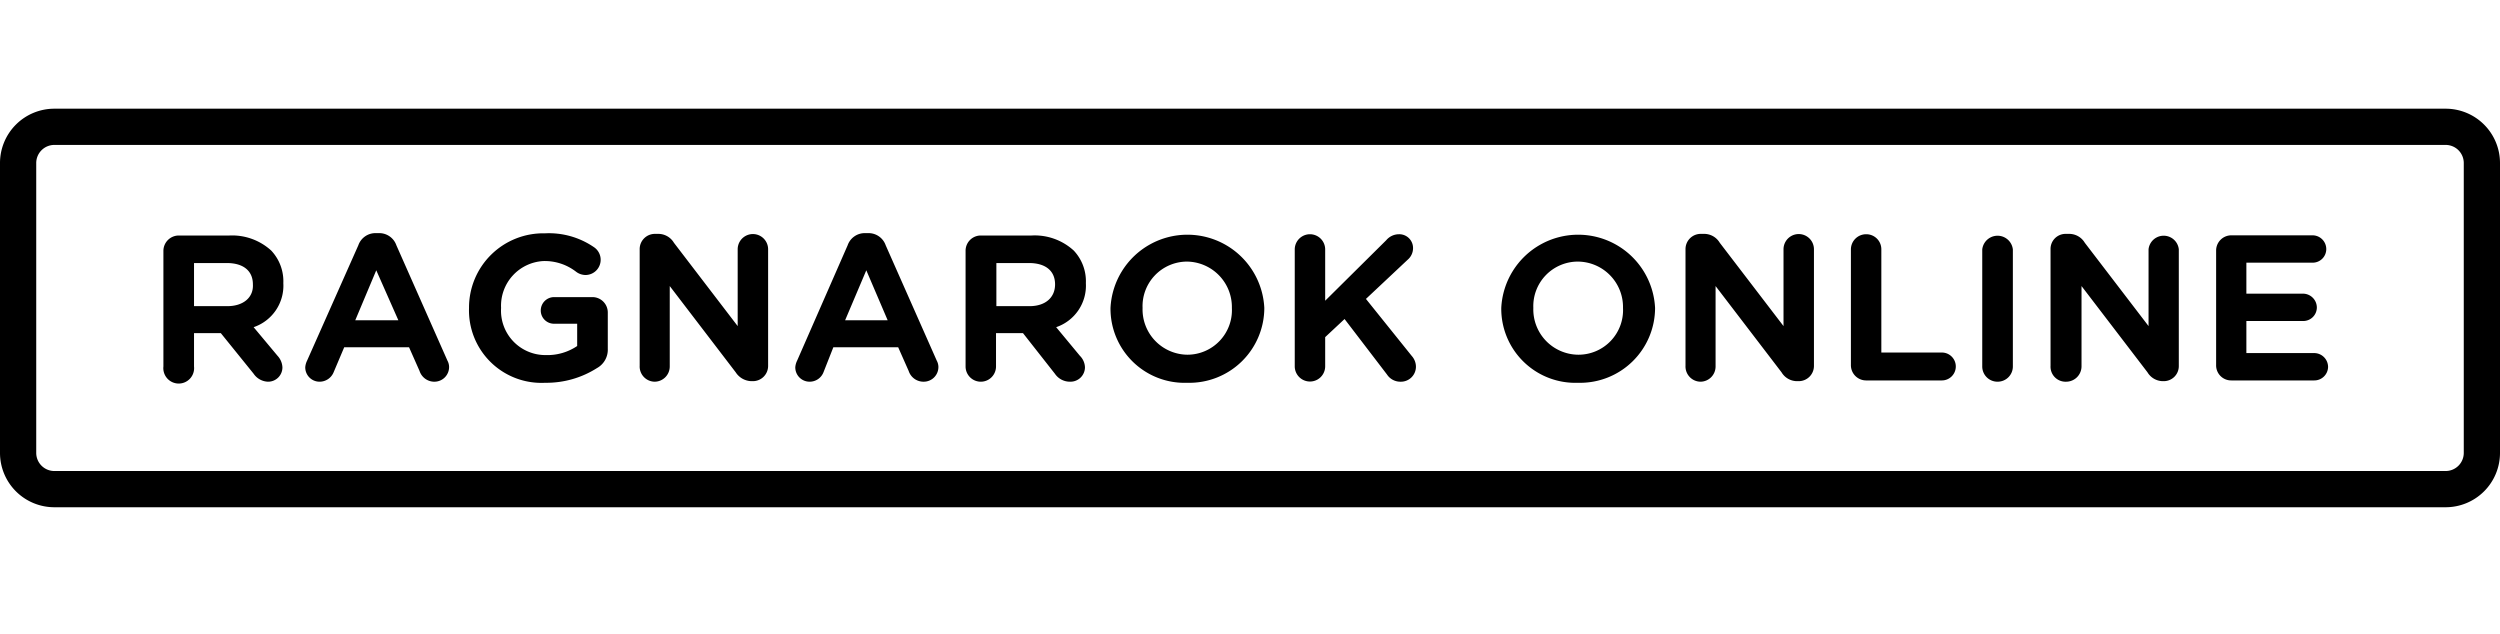 <svg xmlns="http://www.w3.org/2000/svg" viewBox="0 0 138 35"><path d="M135 28H3a3 3 0 01-3-3V9a3 3 0 013-3h132a3 3 0 013 3v16a3 3 0 01-3 3zM3 8a1 1 0 00-1 1v16a1 1 0 001 1h132a1 1 0 001-1V9a1 1 0 00-1-1z" fill="currentColor" /><path d="M127.75 21a.76.76 0 00.76-.75.77.77 0 00-.76-.76H124v-1.77h3.13a.75.75 0 00.76-.75.77.77 0 00-.76-.76H124V14.5h3.65a.75.75 0 00.76-.75.76.76 0 00-.76-.76h-4.48a.84.84 0 00-.84.85v6.31a.83.83 0 00.84.85zm-13.69.07a.85.85 0 00.84-.84v-4.44l3.64 4.76a1 1 0 00.88.49.83.83 0 00.85-.84v-6.44a.84.84 0 00-1.67 0V18l-3.52-4.6a1 1 0 00-.87-.49h-.18a.83.83 0 00-.84.84v6.44a.83.83 0 00.87.88zm-3.79 0a.84.84 0 00.84-.85v-6.45a.85.85 0 00-1.69 0v6.45a.84.84 0 00.85.85zm-3.08-.07a.77.77 0 000-1.54h-3.34v-5.69a.83.83 0 00-.83-.84.84.84 0 00-.85.84v6.38a.84.84 0 00.83.85zm-13.32.07a.84.84 0 00.83-.84v-4.44l3.64 4.76a1 1 0 00.88.49h.06a.84.84 0 00.85-.84v-6.44a.84.84 0 00-1.68 0V18l-3.52-4.6a1 1 0 00-.87-.49h-.17a.84.84 0 00-.85.84v6.44a.84.84 0 00.83.88zm-6.75-1.49A2.5 2.5 0 0184.64 17a2.46 2.46 0 012.46-2.56A2.51 2.51 0 0189.59 17a2.46 2.46 0 01-2.47 2.58zm0 1.55A4.14 4.14 0 0091.36 17a4.25 4.25 0 00-8.49 0 4.09 4.09 0 004.23 4.13zm-9.82-.06a.83.83 0 00.86-.83.9.9 0 00-.23-.59L75.4 16.5l2.3-2.16a.84.84 0 00.3-.63.76.76 0 00-.78-.78.92.92 0 00-.7.33l-3.37 3.34v-2.83a.84.84 0 10-1.68 0v6.45a.84.84 0 101.68 0v-1.61l1.07-1 2.34 3.06a.88.88 0 00.72.4zm-11.75-1.49A2.5 2.5 0 0163.07 17a2.46 2.46 0 012.46-2.56A2.51 2.51 0 0168 17a2.46 2.46 0 01-2.45 2.58zm0 1.55A4.14 4.14 0 0069.79 17a4.25 4.25 0 00-8.49 0 4.09 4.09 0 004.23 4.13zm-8.7-4.23H55v-2.38h1.8c.89 0 1.44.41 1.44 1.18 0 .72-.53 1.2-1.41 1.2zm2.23 4.17a.8.8 0 00.81-.79.94.94 0 00-.28-.64l-1.31-1.58a2.42 2.42 0 001.64-2.43 2.47 2.47 0 00-.67-1.8 3.19 3.19 0 00-2.33-.83h-2.79a.84.84 0 00-.85.85v6.38a.84.84 0 101.68 0v-1.84h1.49l1.76 2.24a1 1 0 00.83.44zM49 17.68h-2.35l1.17-2.76zm2 3.39a.81.81 0 00.8-.82.75.75 0 00-.09-.34l-2.82-6.37a1 1 0 00-1-.67h-.1a1 1 0 00-1 .67L44 19.91a1 1 0 00-.1.36.79.79 0 00.78.8.82.82 0 00.78-.53l.54-1.37h3.58l.58 1.31a.86.86 0 00.84.59zm-14.86 0a.84.84 0 00.83-.84v-4.44l3.64 4.76a1.06 1.06 0 00.88.49h.06a.84.84 0 00.85-.84v-6.44a.84.84 0 00-1.68 0V18l-3.52-4.6a1 1 0 00-.86-.49h-.18a.84.84 0 00-.85.84v6.44a.84.84 0 00.82.88zm-6 .06a5.2 5.2 0 002.81-.81 1.16 1.16 0 00.6-1.07v-2a.85.85 0 00-.85-.85h-2.12a.74.74 0 00-.73.74.73.73 0 00.73.73h1.28v1.23a2.93 2.93 0 01-1.72.5 2.45 2.45 0 01-2.48-2.6A2.47 2.47 0 0130 14.41a2.83 2.83 0 011.8.59.87.87 0 00.52.18.84.84 0 00.49-1.52 4.39 4.39 0 00-2.73-.78A4.1 4.1 0 0025.89 17a4 4 0 004.2 4.13zm-8.15-3.45h-2.38l1.16-2.76zm2 3.39a.81.81 0 00.8-.82.75.75 0 00-.09-.34l-2.82-6.37a1 1 0 00-1-.67h-.1a1 1 0 00-1 .67l-2.83 6.37a1 1 0 00-.1.36.79.79 0 00.78.8.84.84 0 00.79-.53l.58-1.37h3.58l.58 1.31a.86.86 0 00.78.59zM12.55 16.9h-1.84v-2.38h1.81c.89 0 1.44.41 1.44 1.18.04.72-.53 1.2-1.41 1.2zm2.24 4.17a.79.79 0 00.8-.79 1 1 0 00-.27-.64L14 18.06a2.42 2.42 0 001.64-2.43 2.47 2.47 0 00-.67-1.8 3.2 3.2 0 00-2.31-.83H9.87a.85.85 0 00-.85.85v6.38a.85.85 0 101.69 0v-1.84h1.48L14 20.63a1 1 0 00.79.44z" fill="currentColor" /></svg>
